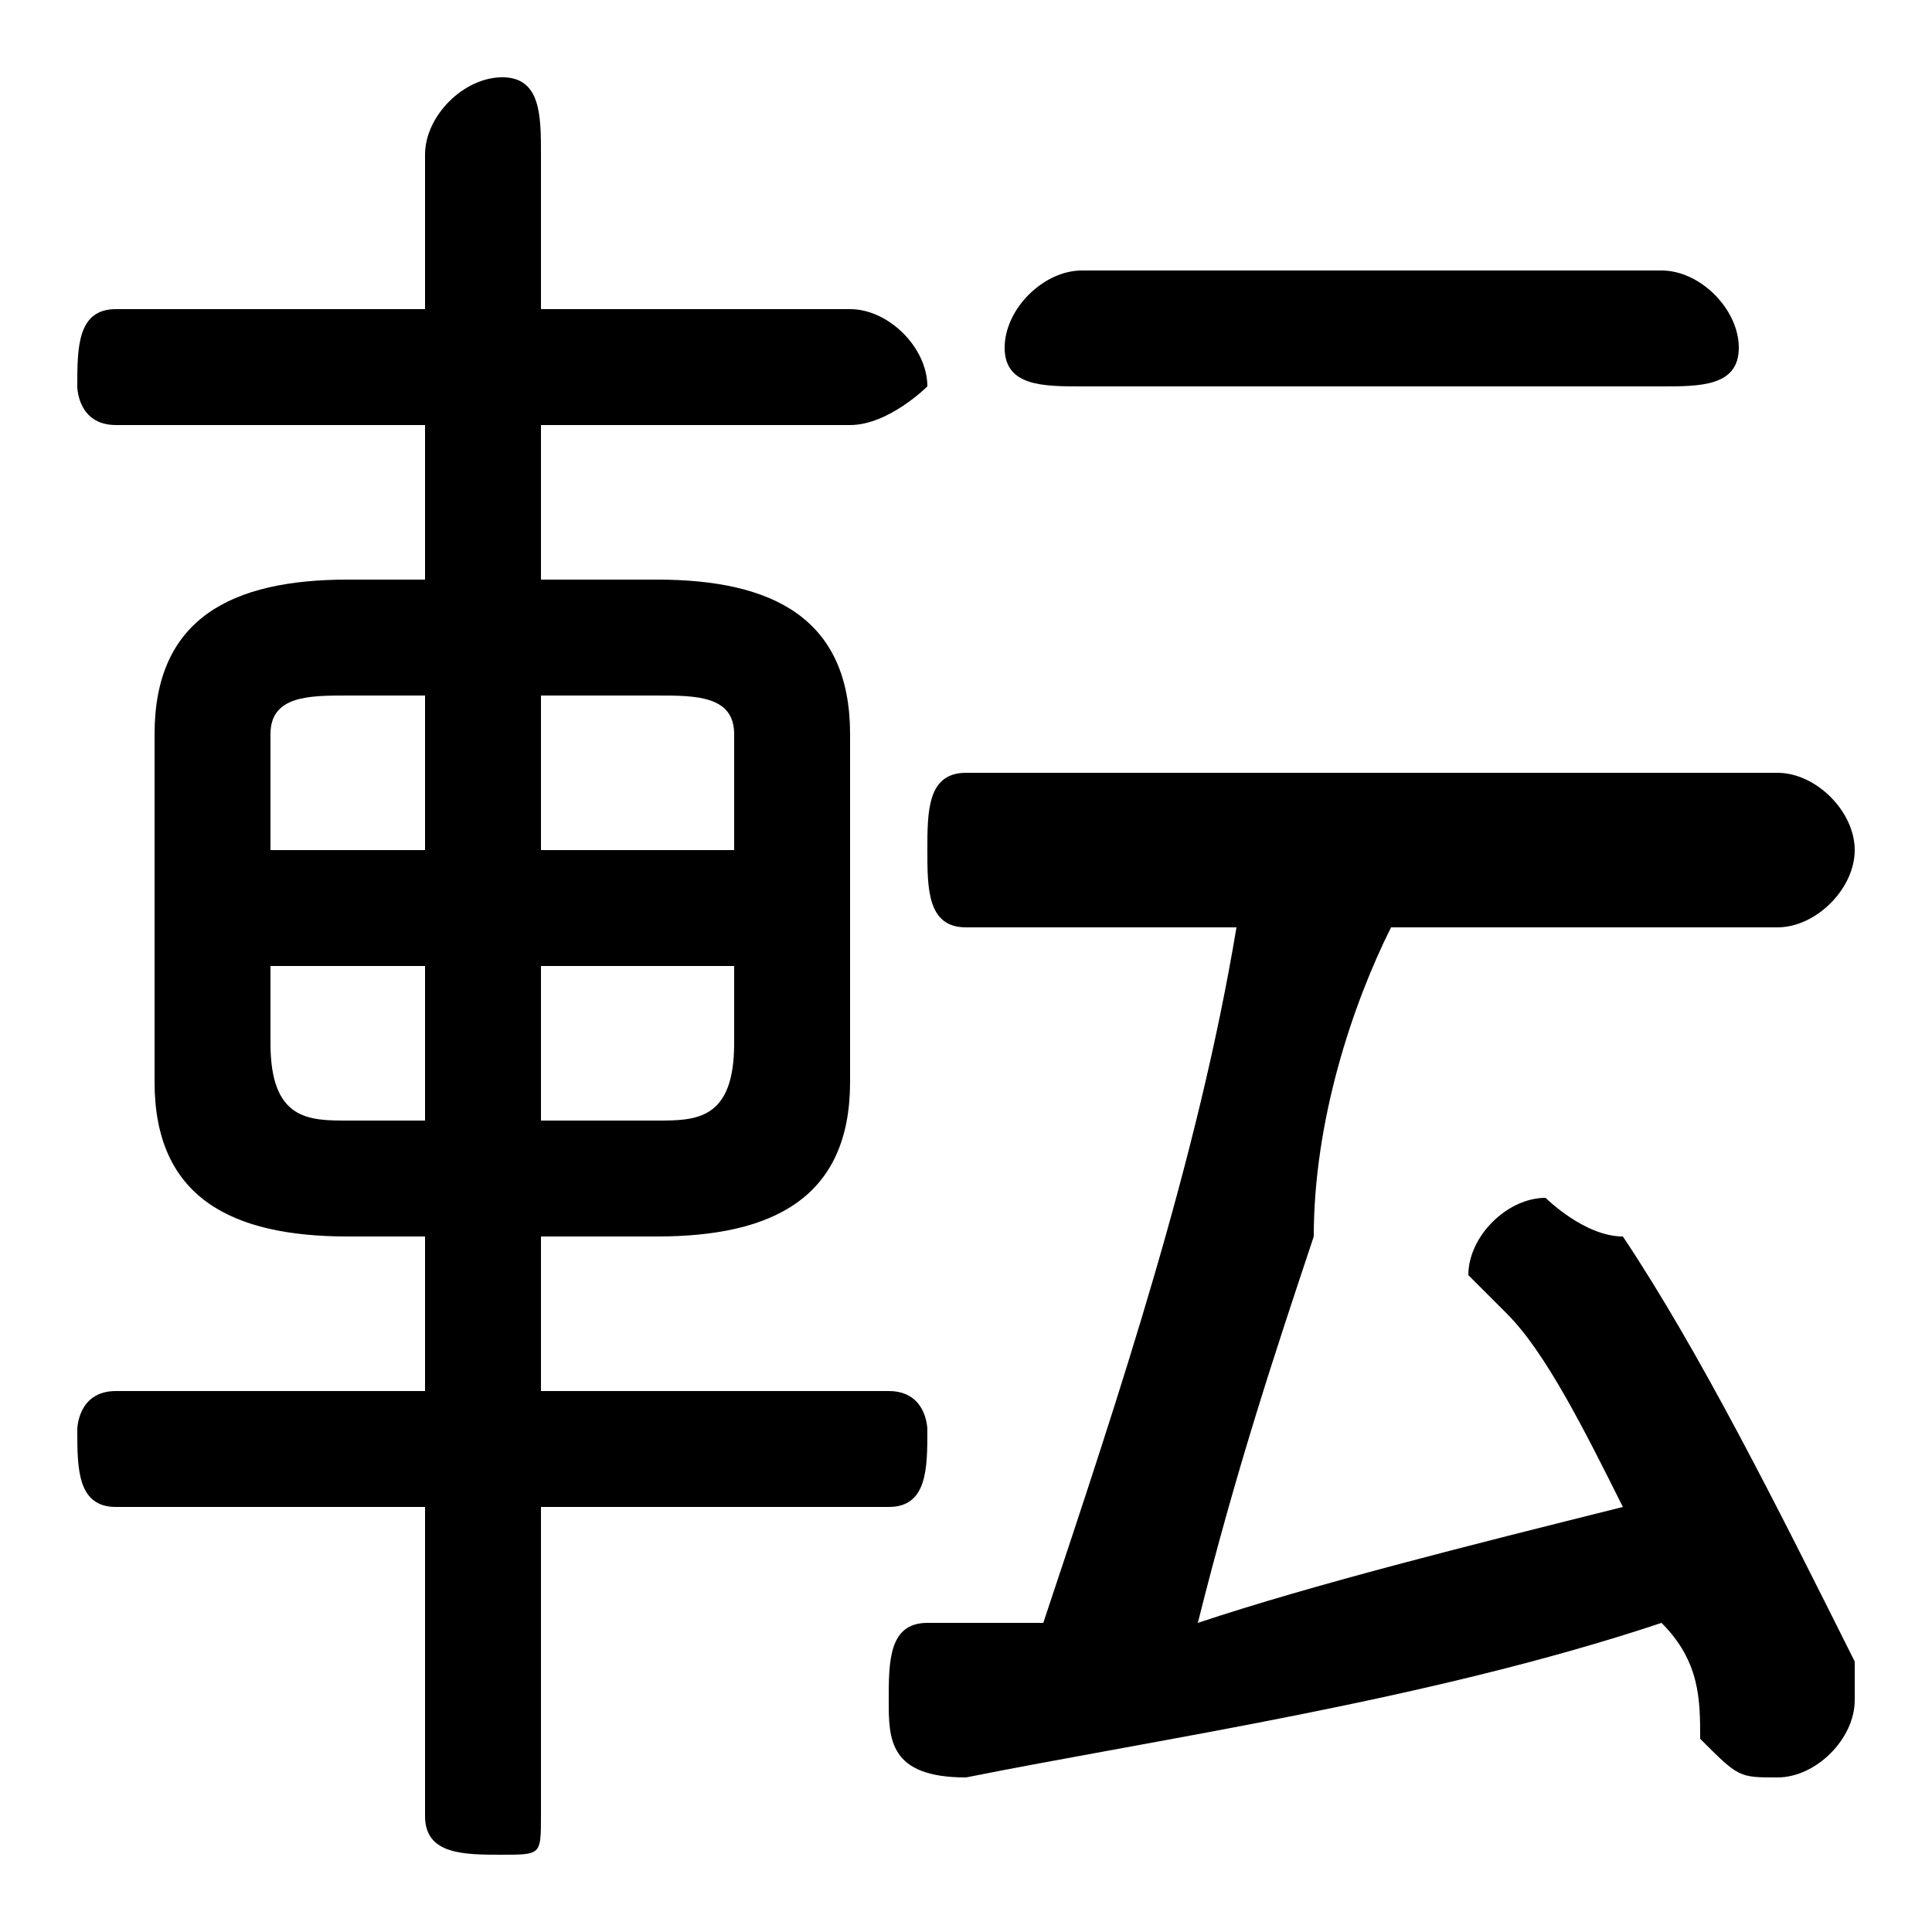 <svg xmlns="http://www.w3.org/2000/svg" viewBox="0 -44.0 50.0 50.0">
    <rect x="0" y="-44.0" width="50.0" height="50.0" fill="#808080" stroke="none"/>
    <g transform="scale(1, -1)">
        <!-- ボディの枠 -->
        <rect x="0" y="-6.0" width="50.0" height="50.0"
            stroke="white" fill="white"/>
        <!-- グリフ座標系の原点 -->
        <circle cx="0" cy="0" r="5" fill="white"/>
        <!-- グリフのアウトライン -->
        <g style="fill:black;stroke:#000000;stroke-width:0;stroke-linecap:round;stroke-linejoin:round;">
        <path d="M 17.0 12.0 C 20.0 12.0 22.0 13.0 22.0 16.0 L 22.0 25.0 C 22.0 28.0 20.0 29.0 17.0 29.0 L 14.0 29.0 L 14.0 33.0 L 22.0 33.0 C 23.0 33.0 24.0 34.0 24.0 34.0 C 24.0 35.0 23.0 36.0 22.0 36.0 L 14.0 36.0 L 14.0 40.0 C 14.0 41.0 14.0 42.0 13.0 42.0 C 12.0 42.0 11.0 41.0 11.0 40.0 L 11.0 36.0 L 3.0 36.0 C 2.0 36.0 2.0 35.0 2.0 34.0 C 2.0 34.0 2.0 33.0 3.0 33.0 L 11.0 33.0 L 11.0 29.0 L 9.0 29.0 C 6.0 29.0 4.0 28.0 4.0 25.0 L 4.0 16.0 C 4.0 13.0 6.0 12.0 9.0 12.0 L 11.0 12.0 L 11.0 8.0 L 3.0 8.0 C 2.0 8.0 2.0 7.0 2.0 7.0 C 2.0 6.0 2.0 5.0 3.0 5.0 L 11.0 5.0 L 11.0 -3.0 C 11.0 -4.0 12.0 -4.0 13.0 -4.0 C 14.0 -4.0 14.0 -4.0 14.0 -3.0 L 14.0 5.0 L 23.0 5.0 C 24.0 5.0 24.0 6.0 24.0 7.0 C 24.0 7.0 24.0 8.0 23.0 8.0 L 14.0 8.0 L 14.0 12.0 Z M 14.0 15.0 L 14.0 19.0 L 19.0 19.0 L 19.0 17.0 C 19.0 15.0 18.0 15.0 17.0 15.0 Z M 19.0 22.0 L 14.0 22.0 L 14.0 26.0 L 17.0 26.0 C 18.0 26.0 19.0 26.0 19.0 25.0 Z M 11.0 26.0 L 11.0 22.0 L 7.0 22.0 L 7.0 25.0 C 7.0 26.0 8.0 26.0 9.0 26.0 Z M 7.0 19.0 L 11.0 19.0 L 11.0 15.0 L 9.0 15.0 C 8.0 15.0 7.0 15.0 7.0 17.0 Z M 32.0 20.0 C 31.0 14.0 29.0 8.0 27.0 2.0 C 26.0 2.0 25.0 2.0 24.0 2.0 C 23.0 2.0 23.0 1.0 23.0 -0.0 C 23.0 -1.0 23.0 -2.0 25.0 -2.0 C 30.0 -1.0 37.0 0.0 43.0 2.0 C 44.0 1.0 44.0 0.0 44.0 -1.0 C 45.0 -2.0 45.0 -2.0 46.0 -2.0 C 47.0 -2.0 48.0 -1.0 48.0 -0.0 C 48.0 0.0 48.0 0.0 48.0 1.0 C 46.0 5.0 44.0 9.0 42.0 12.0 C 41.0 12.0 40.0 13.0 40.0 13.0 C 39.0 13.0 38.0 12.0 38.0 11.0 C 38.0 11.0 38.0 11.0 39.0 10.0 C 40.0 9.0 41.0 7.0 42.0 5.0 C 38.0 4.0 34.0 3.0 31.0 2.0 C 32.0 6.0 33.0 9.0 34.0 12.0 C 34.0 15.0 35.0 18.0 36.0 20.0 L 46.0 20.0 C 47.0 20.0 48.0 21.0 48.0 22.0 C 48.0 23.0 47.0 24.0 46.0 24.0 L 25.0 24.0 C 24.0 24.0 24.0 23.0 24.0 22.0 C 24.0 21.0 24.0 20.0 25.0 20.0 Z M 43.0 34.0 C 44.0 34.0 45.0 34.0 45.0 35.0 C 45.0 36.0 44.0 37.0 43.0 37.0 L 28.0 37.0 C 27.0 37.0 26.0 36.0 26.0 35.0 C 26.0 34.0 27.0 34.0 28.0 34.0 Z"/>
    </g>
    </g>
</svg>
